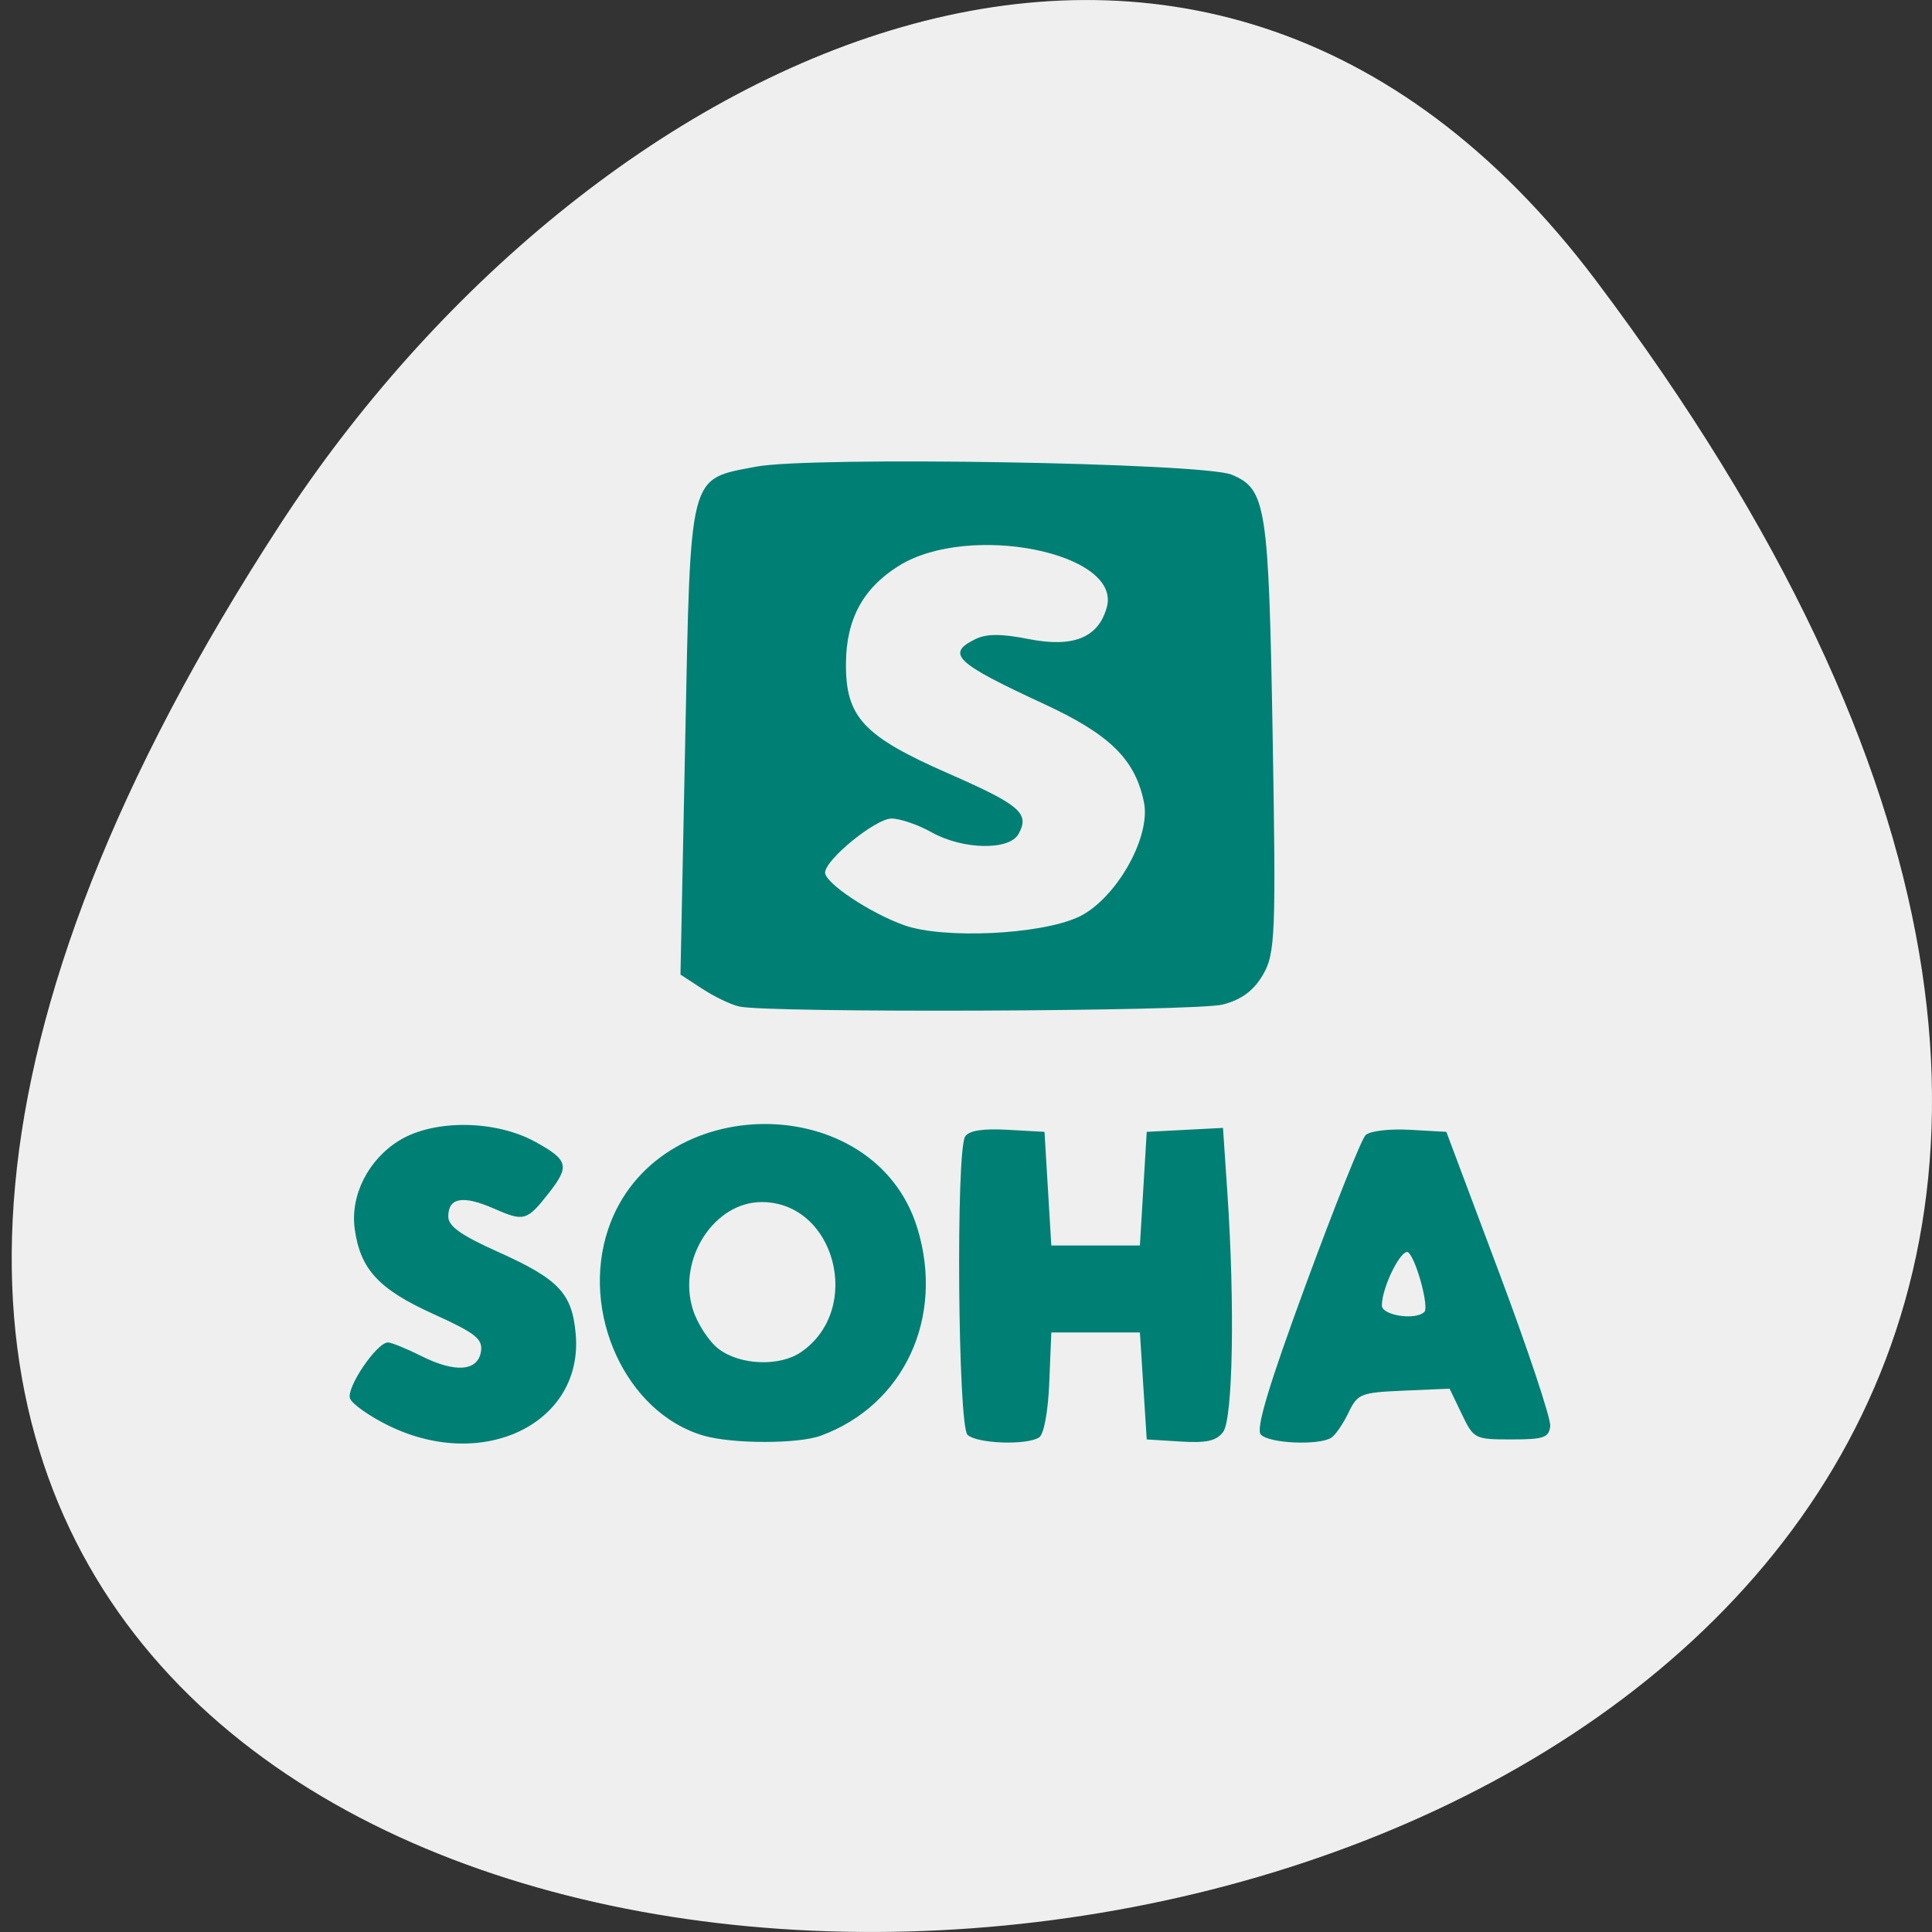 <svg xmlns="http://www.w3.org/2000/svg" viewBox="0 0 256 256"><rect x="0" y="0" width="256" height="256" fill="#333333" stroke="none"/><path d="m 211.44 37.13 c 200.6 266.38 -351.44 304.22 -174.29 32.31 40.39 -61.991 121.15 -102.86 174.29 -32.31 z" fill="#efefef" color="#000"/><g fill="#007f74"><path d="m 306.05 100.88 c -2.809 -1.4 -5.37 -3.232 -5.692 -4.072 -0.604 -1.575 3.915 -8.384 5.565 -8.384 0.507 0 2.738 0.927 4.958 2.059 4.956 2.528 8.269 2.242 8.695 -0.751 0.263 -1.847 -0.841 -2.724 -7.02 -5.58 -8.01 -3.7 -10.703 -6.68 -11.515 -12.727 -0.672 -5.01 2 -10.388 6.583 -13.233 5.082 -3.157 14.09 -3.05 19.937 0.236 4.818 2.708 5.056 3.619 1.991 7.611 -3.239 4.218 -3.662 4.342 -8.07 2.367 -4.559 -2.041 -6.712 -1.662 -6.712 1.182 0 1.449 1.862 2.802 7.25 5.266 8.981 4.108 10.925 6.198 11.451 12.31 1.146 13.317 -13.505 20.647 -27.415 13.715 z m 46.21 1.484 c -11.368 -3.337 -18.18 -18.367 -14.01 -30.923 6.932 -20.87 39.12 -20.936 45.36 -0.094 4.01 13.377 -1.961 26.441 -14.174 31.02 -3.324 1.247 -12.929 1.244 -17.18 -0.005 z m 14.283 -12.5 c 9.144 -6.405 5.01 -22.439 -5.783 -22.439 -6.973 0 -12.363 8.507 -10.124 15.979 0.645 2.152 2.347 4.838 3.783 5.967 3.132 2.464 8.972 2.701 12.12 0.493 z m 24.417 12.361 c -1.403 -1.403 -1.716 -42.44 -0.34 -44.608 0.56 -0.882 2.587 -1.208 6.235 -1 l 5.405 0.308 l 0.5 8.5 l 0.5 8.5 h 6.5 h 6.5 l 0.5 -8.5 l 0.5 -8.5 l 5.596 -0.295 l 5.596 -0.295 l 0.649 9.795 c 1.103 16.662 0.805 33.713 -0.624 35.668 -0.989 1.353 -2.421 1.683 -6.25 1.441 l -4.967 -0.314 l -0.5 -8 l -0.5 -8 h -6.5 h -6.5 l -0.298 7.471 c -0.176 4.42 -0.789 7.783 -1.5 8.235 -1.891 1.202 -9.175 0.921 -10.502 -0.406 z m 43.03 -0.05 c -0.725 -0.889 1.191 -7.375 6.632 -22.454 4.208 -11.662 8.147 -21.701 8.754 -22.307 0.617 -0.617 3.47 -0.968 6.477 -0.796 l 5.374 0.307 l 7.725 21 c 4.249 11.55 7.632 21.9 7.518 23 -0.179 1.732 -0.942 2 -5.699 2 -5.377 0 -5.529 -0.079 -7.279 -3.795 l -1.787 -3.795 l -6.711 0.295 c -6.357 0.279 -6.786 0.453 -8.125 3.295 -0.778 1.65 -1.907 3.331 -2.509 3.735 -1.803 1.209 -9.273 0.86 -10.37 -0.485 z m 24.01 -18.317 c 0.7 -0.7 -1.091 -7.588 -2.304 -8.86 -0.919 -0.963 -3.93 5.086 -3.93 7.895 0 1.497 4.938 2.261 6.234 0.965 z" transform="matrix(0.903 0 0 0.886 -224.84 99.54)"/></g><path d="m 97.92 133.36 c -1.091 -0.251 -3.282 -1.305 -4.869 -2.342 l -2.885 -1.884 l 0.628 -31 c 0.726 -35.86 0.391 -34.558 9.331 -36.29 7.222 -1.399 59.3 -0.528 63.08 1.055 4.57 1.916 4.898 4.01 5.426 34.536 0.456 26.36 0.352 28.933 -1.282 31.725 -1.239 2.117 -2.859 3.315 -5.344 3.95 -3.571 0.913 -60.25 1.137 -64.08 0.253 z m 44.86 -11.797 c 4.964 -2.232 9.76 -10.55 8.8 -15.262 -1.159 -5.688 -4.521 -8.989 -13.282 -13.04 -11.71 -5.417 -12.995 -6.631 -9.07 -8.567 1.486 -0.732 3.428 -0.736 7.088 -0.014 5.921 1.169 9.242 -0.19 10.345 -4.232 1.969 -7.221 -18.248 -11.251 -27.537 -5.49 -4.73 2.934 -6.977 7.04 -7.03 12.866 -0.07 7.187 2.26 9.704 13.579 14.671 9.536 4.184 10.81 5.285 9.28 8.02 -1.233 2.206 -7.389 2.082 -11.511 -0.232 -1.786 -1 -4.175 -1.823 -5.307 -1.823 -2.112 0 -8.805 5.448 -8.805 7.167 0 1.398 6.02 5.396 10.506 6.979 5.178 1.827 17.84 1.249 22.945 -1.047 z" fill="#007f74"/></svg>
